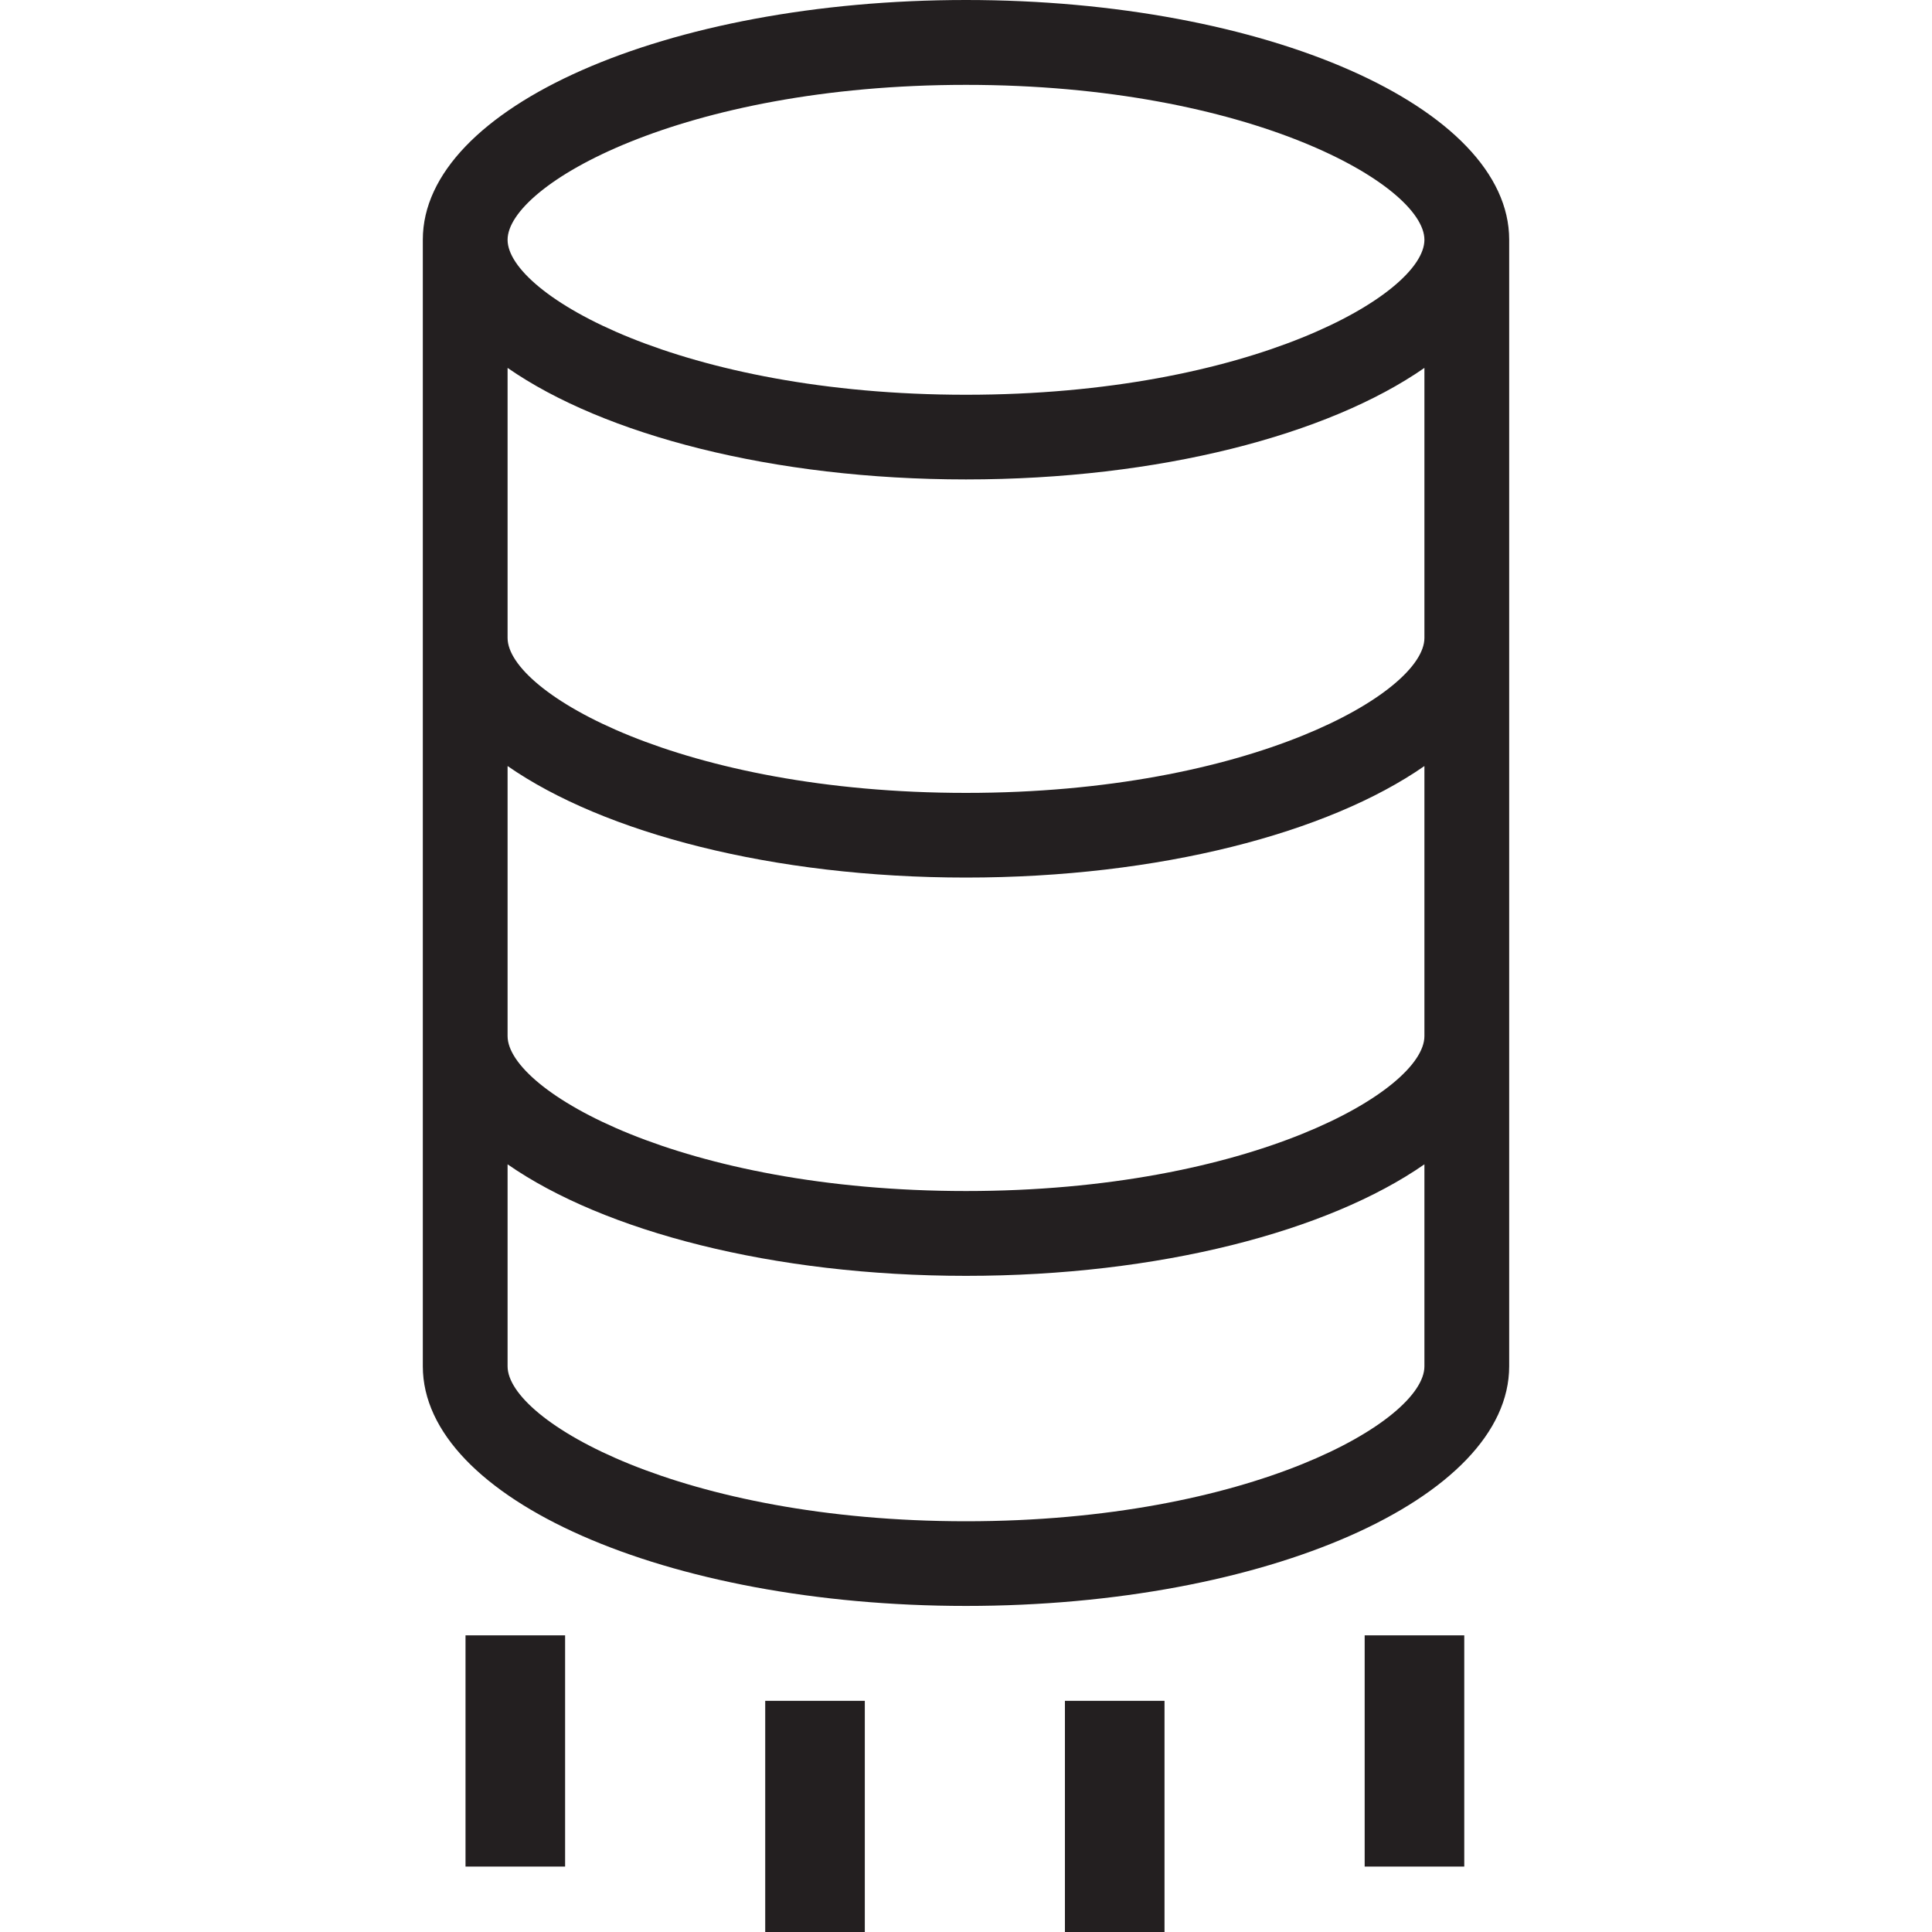 <?xml version="1.0" encoding="utf-8"?>
<!-- Generator: Adobe Illustrator 23.0.1, SVG Export Plug-In . SVG Version: 6.00 Build 0)  -->
<svg version="1.1" id="Layer_1" xmlns="http://www.w3.org/2000/svg" xmlns:xlink="http://www.w3.org/1999/xlink" x="0px" y="0px"
	 viewBox="0 0 40 40" style="enable-background:new 0 0 40 40;" xml:space="preserve">
<style type="text/css">
	.st0{fill:#231F20;}
</style>
<g>
	<path class="st0" d="M20,0C13.789,0,8.754,2.222,8.754,4.962l0,0v23.325l0,0c0,2.741,5.035,4.962,11.246,4.962
		c6.211,0,11.246-2.222,11.246-4.962V4.962C31.246,2.223,26.211,0,20,0z M29.491,28.288c0,1.131-3.603,3.208-9.491,3.208
		s-9.491-2.078-9.491-3.208v-1.143v-3.039c1.994,1.386,5.495,2.309,9.491,2.309c3.997,0,7.497-0.922,9.491-2.309V28.288z
		 M29.491,21.451c0,1.131-3.603,3.208-9.491,3.208s-9.491-2.078-9.491-3.208l0,0v-5.591c1.994,1.386,5.495,2.309,9.491,2.309
		c3.997,0,7.497-0.922,9.491-2.309V21.451z M29.491,13.208c0,1.131-3.603,3.208-9.491,3.208s-9.491-2.078-9.491-3.208l0,0V7.617
		C12.503,9.003,16.003,9.926,20,9.926c3.997,0,7.497-0.922,9.491-2.309V13.208z M20,8.173c-5.888,0-9.491-2.078-9.491-3.208
		S14.112,1.757,20,1.757c5.888,0,9.491,2.078,9.491,3.208S25.888,8.173,20,8.173z M9.638,38.645h2.062v-4.787H9.638V38.645z
		 M28.254,38.645h2.062v-4.787h-2.062V38.645z M15.843,40h2.062v-4.786h-2.062V40z M22.048,40h2.062v-4.786h-2.062V40z"/>
</g>
</svg>

